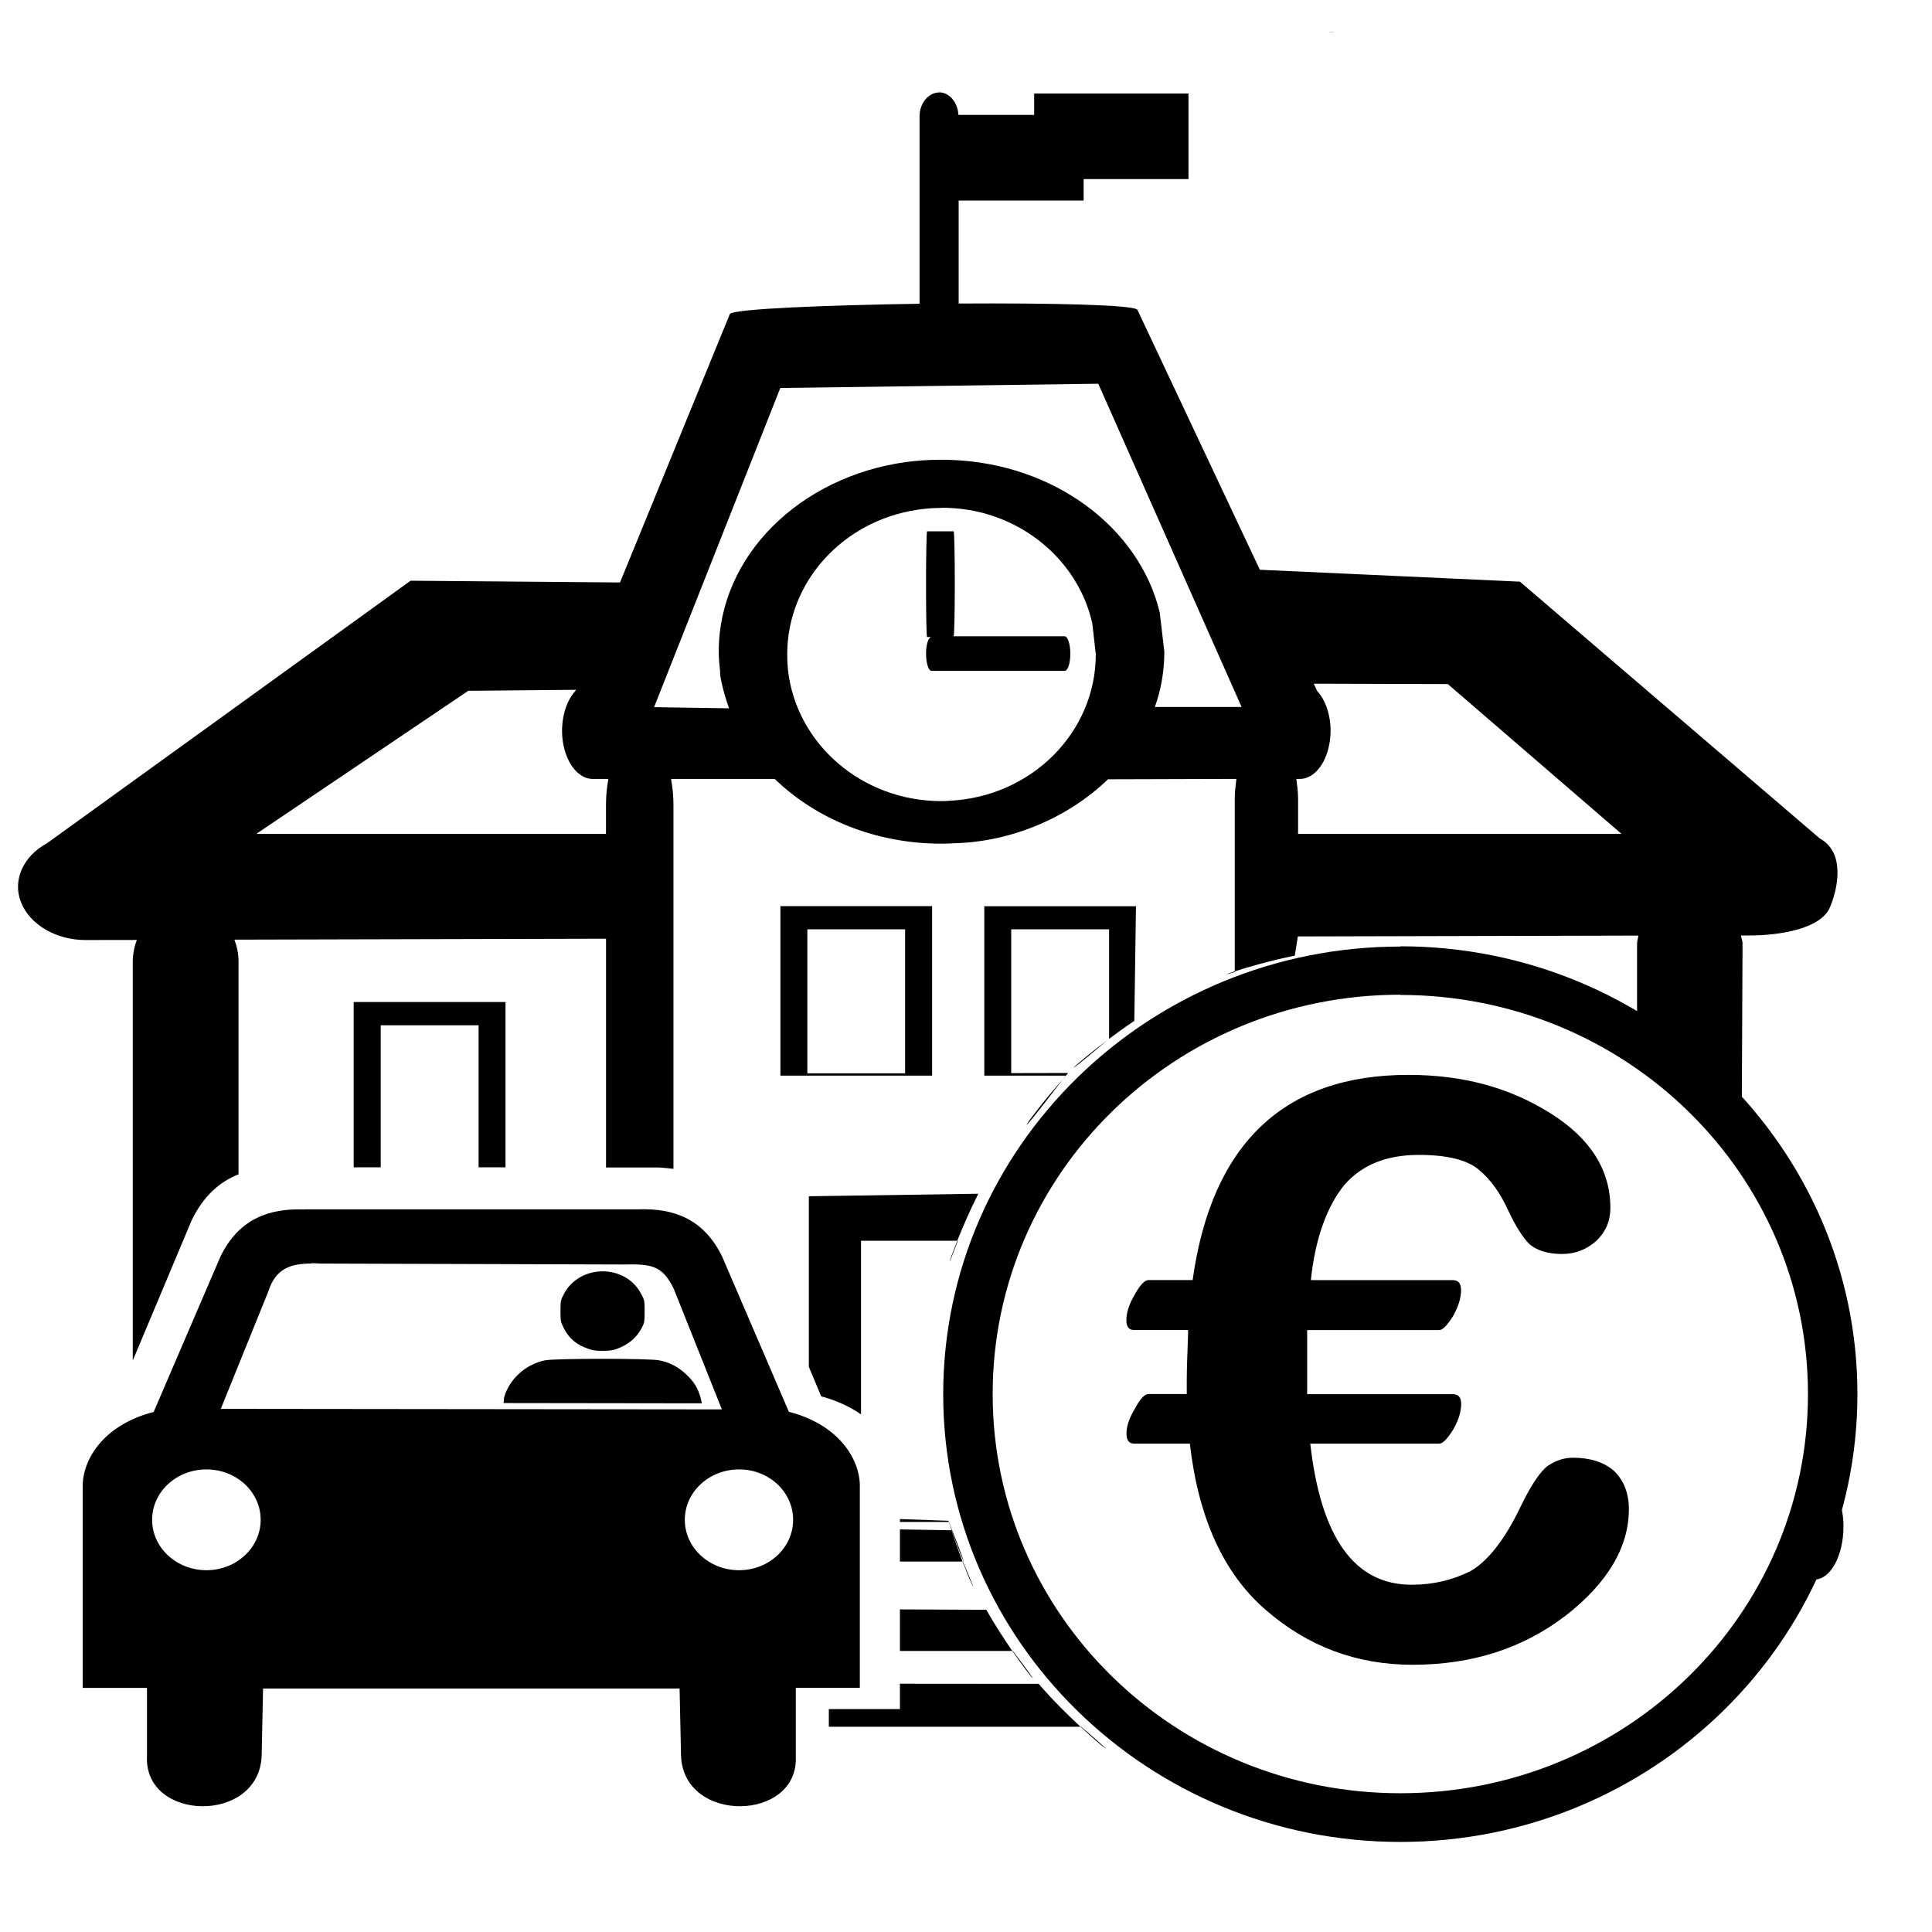 <svg id="fps" xmlns="http://www.w3.org/2000/svg" width="48" height="48" viewBox="0 0 50 50" aria-hidden="true"><path d="M34.41.822v.004h.103V.822h-.103z"></path><path d="M24.302 2.39h.002l.004.003c-.28 0-.51.278-.51.618v4.85c-2.43.038-4.78.13-4.908.263l-2.844 6.95-5.42-.045-9.403 6.79c-.632.34-.905.972-.678 1.533.225.576.907.978 1.67.976l1.325-.002c-.064.176-.104.363-.104.563V35.21l1.522-3.624c.306-.636.726-1 1.215-1.195v-5.503c0-.202-.04-.394-.106-.57l9.617-.024v5.92h1.265c.164-.004.32.02.48.035v-9.43c0-.233-.025-.45-.062-.66h2.684c1.062 1.03 2.6 1.675 4.313 1.675.106 0 .21-.003.31-.01 1.503-.032 2.976-.666 4-1.656l3.324-.01c-.017.162-.043.318-.043.494v4.487c.305-.1.9-.275 1.554-.407l.08-.497 8.812-.022c-.008.07-.034.134-.034.207v1.88c.3.145 1.635 1.192 2.71 2.486l.02-4.366c0-.075-.032-.14-.042-.21h.23c.767-.002 1.854-.168 2.08-.744.23-.56.36-1.424-.27-1.768l-7.76-6.645-6.73-.308-3.17-6.73c-.12-.13-2.31-.174-4.625-.16V5.19h3.234v-.555h2.714V2.42h-3.994v.554h-1.96c-.017-.322-.232-.585-.504-.585zm4.12 7.536l.004.002h-.004l3.71 8.368h-2.245c.155-.42.245-.916.246-1.43l-.12-1.02c-.527-2.18-2.71-3.835-5.37-3.942-.093-.003-.19-.006-.288-.006-.31 0-.612.02-.91.06-2.746.38-4.844 2.43-4.844 4.904 0 .18.017.358.037.533-.022.033.07.497.23.936l-1.94-.03 3.266-8.26 8.23-.11v-.003zm-4.05 3.215h.003c.06 0 .123 0 .184.004 1.82.073 3.34 1.33 3.71 2.99l.09.798c0 2.03-1.676 3.688-3.78 3.79-.07.006-.145.01-.216.01-2.06 0-3.756-1.486-3.97-3.392-.014-.132-.02-.267-.02-.403 0-1.89 1.45-3.453 3.353-3.743.21-.033.425-.05.643-.05zM34 17.694l3.47.01 4.496 3.878h-8.372v-.93c0-.174-.026-.33-.045-.493h.09c.35 0 .66-.36.76-.883.106-.51-.023-1.085-.313-1.396L34 17.692zm-19.095.16l-.014.027c-.287.31-.412.886-.31 1.395.103.523.41.883.758.883h.407c-.04.206-.063.424-.063.66v.762h-9.05l5.486-3.703 2.787-.026z"></path><path d="M42.37 26.298c-.085-.04-.105-.025 0 .09v-.09z"></path><path d="M31.958 25.136c-.24.08-.315.114 0 .02v-.02z"></path><path d="M23.99 13.75h.003c-.015 0-.027.62-.027 1.372 0 .766.01 1.364.027 1.364h.1c-.07.027-.127.2-.127.427 0 .25.063.447.14.447h3.45c.08 0 .144-.193.144-.445 0-.245-.068-.448-.147-.448H24.68c.016-.017.03-.59.03-1.347 0-.754-.012-1.37-.03-1.37h-.69z"></path><path d="M20.197 23.45v4.388h3.926V23.45h-3.926zm.697.6h2.53v3.727h-2.53V24.05z"></path><path d="M25.474 23.45l-.002.004h.002v-.004z"></path><path d="M25.474 23.454v4.384h2.104c-.037.05-.04.05-.074.096.05-.057.09-.11.14-.165l-1.474.003V24.05h2.533v2.834l-.035.028c.217-.162.44-.328.688-.492l.043-2.966h-3.93z"></path><path d="M28.668 26.912c-.93.696-1.404 1.193 0 0z"></path><path d="M27.504 27.934c-.92 1.033-1.533 2.023 0 0z"></path><path d="M9.153 25.932v4.278h.7v-3.676h2.533v3.676h.696v-4.278h-3.93z"></path><path d="M25.32 30.894l-4.387.065v4.414l.32.765c.414.11.75.273 1.03.466V32.11h2.49c.138-.34.317-.766.548-1.22z"></path><path d="M24.774 32.113c-.23.574-.297.832.014 0h-.014z"></path><path d="M47.49 38.483c-.002-.017-.012-.012-.03.02h-.003c.01.018.016.044.026.063.006-.035.01-.07.008-.083z"></path><path d="M47.483 38.566c-.05.3-.383 1.375-.862 2.382l.338-.07c.415 0 .75-.62.75-1.374 0-.372-.088-.69-.22-.938z"></path><path d="M23.29 39.313v.075h1.266c-.004-.014-.007-.017-.012-.03l-1.255-.045z"></path><path d="M24.556 39.388c.298.908.69 1.743.002 0h-.002z"></path><path d="M23.29 39.58v.833h1.63c.59 1.37.06.317-.292-.81l-1.34-.022z"></path><path d="M23.29 41.646v1.08h2.908c-.212-.31-.447-.668-.673-1.065l-2.236-.01z"></path><path d="M26.198 42.725c.534.773.856 1.104.013 0h-.01z"></path><path d="M23.29 43.575v.655h-1.84v.458h6.512c-.328-.306-.703-.673-1.082-1.11l-3.593-.003z"></path><path d="M27.964 44.688c.677.63 1.04.873.017 0h-.012z"></path><path d="M33.91 37.363c.275 2.434 1.143 3.65 2.622 3.65.552 0 1.045-.116 1.52-.35.434-.245.887-.8 1.3-1.67.277-.57.514-.92.712-1.062.216-.14.414-.205.65-.205.436 0 .81.116 1.066.35.237.234.375.556.375.983 0 .98-.552 1.912-1.638 2.755-1.104.842-2.406 1.27-3.964 1.27-1.455 0-2.72-.48-3.804-1.426-1.088-.945-1.737-2.38-1.956-4.297h-1.44c-.14 0-.2-.093-.2-.26 0-.17.06-.39.22-.647.137-.262.254-.377.353-.377h.987v-.374c0-.298.02-.724.037-1.282h-1.4c-.14 0-.2-.09-.2-.257 0-.182.06-.39.216-.66.138-.246.256-.376.355-.376h1.144c.493-3.532 2.368-5.31 5.583-5.31 1.44 0 2.643.34 3.688 1 1.026.648 1.54 1.46 1.54 2.447 0 .336-.118.608-.355.842-.257.23-.553.346-.89.346-.374 0-.67-.09-.867-.272-.158-.168-.336-.44-.513-.816-.215-.48-.473-.842-.788-1.1-.297-.246-.81-.376-1.54-.376-.848 0-1.48.26-1.932.778-.433.534-.75 1.348-.866 2.462h3.67c.138 0 .217.077.217.26 0 .193-.06.4-.2.66-.154.246-.27.374-.37.374h-3.413v1.658h3.77c.137 0 .216.078.216.245 0 .193-.06.415-.2.66-.16.257-.275.376-.374.376h-3.337z"></path><path d="M36.24 24.497c-6.525 0-11.83 5.194-11.83 11.586 0 6.39 5.305 11.586 11.83 11.586 6.528 0 11.83-5.2 11.83-11.59S42.77 24.49 36.24 24.49zm0 1.252c5.836 0 10.55 4.62 10.55 10.33s-4.714 10.33-10.55 10.33c-5.833 0-10.55-4.62-10.55-10.33 0-5.716 4.717-10.336 10.55-10.336z"></path><path d="M15.598 32.902c-.398 0-.797.195-1.003.584-.083.155-.09.178-.09.44 0 .257.006.288.084.443.14.28.342.443.67.55.1.034.194.044.38.04.22-.008.26-.018.445-.1.234-.11.406-.27.523-.49.07-.13.076-.165.076-.43 0-.28-.004-.298-.092-.457-.204-.39-.604-.582-1.003-.58zm2.564 3.41l-.027-.127c-.073-.263-.17-.424-.38-.62-.203-.19-.43-.31-.697-.36-.26-.052-2.69-.052-2.95 0-.5.098-.927.485-1.06.956-.006.02-.01.08-.015.15l5.127.007zm0 0zm.966 1.716c.774 0 1.398.583 1.398 1.304 0 .722-.626 1.305-1.398 1.305-.777 0-1.405-.584-1.405-1.305 0-.722.63-1.304 1.405-1.304zm-13.786 0c.776 0 1.404.583 1.404 1.304 0 .722-.63 1.305-1.404 1.305-.776 0-1.405-.584-1.405-1.305 0-.722.63-1.304 1.405-1.304zm2.72-5.337c.076 0 .155.006.237.01l7.814.024c.717-.013 1.02 0 1.324.63l1.245 3.12-12.968-.014 1.23-3.037c.193-.607.59-.722 1.116-.724zM7.864 31.3c-.9-.03-1.68.24-2.157 1.216l-1.73 4.025c-1.26.324-1.808 1.174-1.837 1.872v5.27h1.664v1.772c-.077 1.69 2.9 1.757 2.968-.016l.036-1.74h10.78l.037 1.74c.066 1.772 3.05 1.706 2.97.016V43.68h1.657v-5.27c-.027-.698-.58-1.55-1.836-1.873l-1.73-4.024c-.48-.974-1.256-1.246-2.156-1.216H7.873z"></path></svg>
